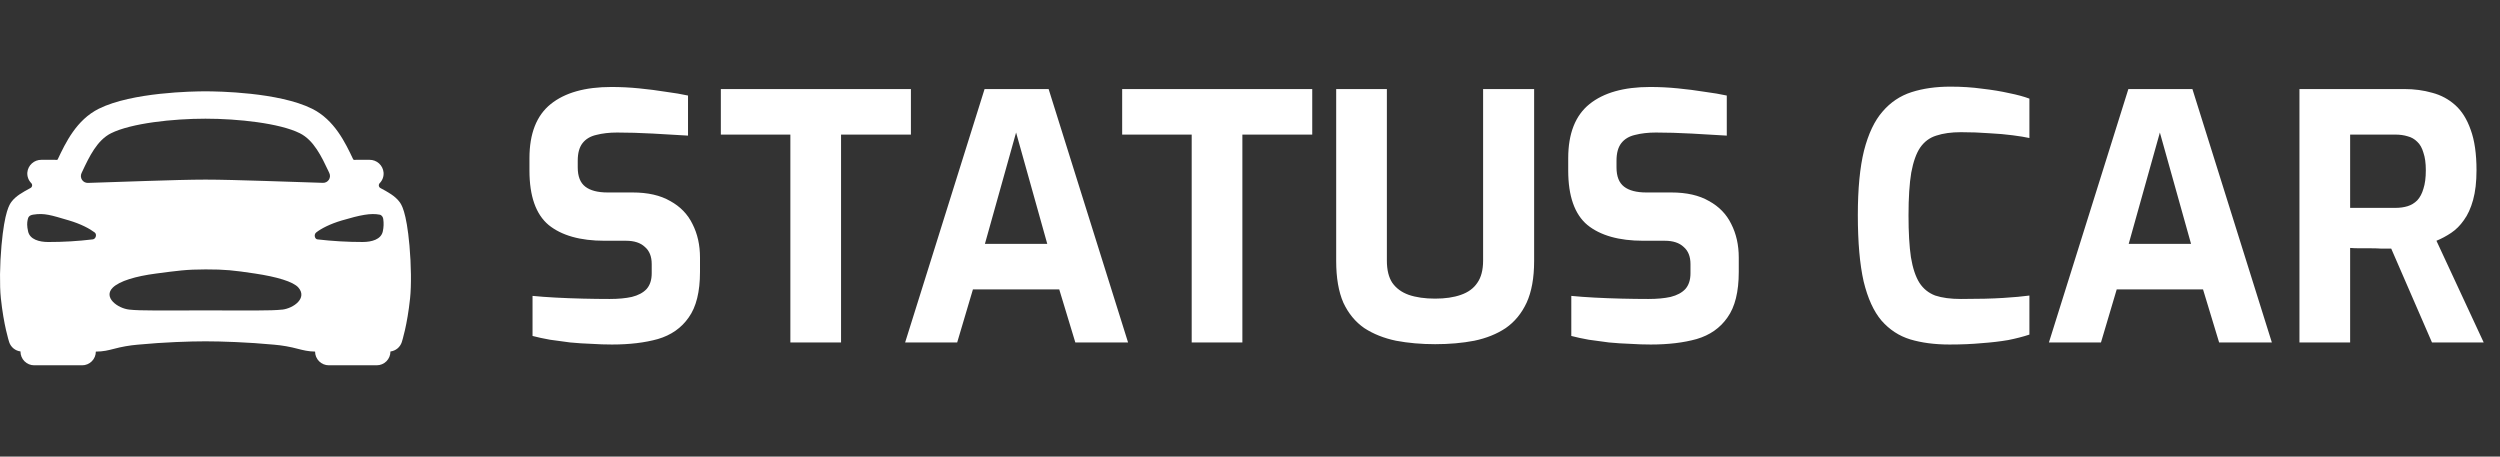 <svg width="219" height="40" viewBox="0 0 219 40" fill="none" xmlns="http://www.w3.org/2000/svg">
<rect x="0" y="0" width="219" height="40" fill="#333333" stroke="none"/>
<path d="M35.87 21.517C35.6 18.486 35.155 17.895 34.987 17.674C34.6 17.16 33.982 16.825 33.328 16.474C33.291 16.454 33.259 16.426 33.235 16.392C33.211 16.358 33.194 16.319 33.188 16.277C33.181 16.236 33.184 16.194 33.197 16.154C33.209 16.114 33.231 16.078 33.26 16.047C33.381 15.925 33.474 15.777 33.533 15.615C33.592 15.453 33.614 15.28 33.6 15.108C33.572 14.803 33.43 14.52 33.203 14.315C32.975 14.11 32.679 13.997 32.373 14H31.203C31.153 14 31.103 14.004 31.053 14.01C31.019 13.995 30.984 13.983 30.947 13.975C30.254 12.51 29.305 10.504 27.339 9.525C24.422 8.075 19.048 8 17.997 8C16.947 8 11.574 8.075 8.66 9.523C6.693 10.502 5.744 12.508 5.051 13.972L5.045 13.984C5.011 13.989 4.977 13.998 4.944 14.01C4.894 14.004 4.844 14 4.794 14H3.622C3.316 13.997 3.02 14.11 2.792 14.315C2.565 14.52 2.423 14.803 2.395 15.108C2.382 15.279 2.406 15.452 2.465 15.613C2.525 15.774 2.618 15.921 2.74 16.043C2.769 16.073 2.79 16.11 2.803 16.149C2.815 16.189 2.818 16.232 2.812 16.273C2.805 16.314 2.789 16.354 2.765 16.388C2.74 16.422 2.708 16.449 2.671 16.469C2.017 16.823 1.396 17.158 1.013 17.669C0.845 17.894 0.401 18.481 0.13 21.512C-0.02 23.218 -0.043 24.983 0.075 26.12C0.322 28.483 0.785 29.91 0.804 29.97C0.875 30.185 1.006 30.376 1.181 30.521C1.357 30.665 1.569 30.757 1.794 30.785V30.8C1.794 31.118 1.921 31.424 2.146 31.648C2.371 31.874 2.676 32 2.995 32H7.195C7.513 32 7.819 31.874 8.044 31.648C8.269 31.424 8.395 31.118 8.395 30.8C9.041 30.8 9.491 30.684 9.967 30.561C10.655 30.376 11.357 30.253 12.067 30.193C14.356 29.975 16.632 29.9 17.997 29.9C19.336 29.9 21.712 29.975 24.004 30.193C24.717 30.253 25.423 30.377 26.113 30.563C26.569 30.68 27.002 30.788 27.601 30.799C27.601 31.117 27.728 31.423 27.953 31.648C28.178 31.873 28.483 31.999 28.801 31.999H33.002C33.32 31.999 33.626 31.873 33.851 31.648C34.076 31.423 34.202 31.117 34.202 30.799V30.79C34.428 30.762 34.641 30.671 34.817 30.527C34.993 30.382 35.124 30.191 35.195 29.975C35.215 29.916 35.678 28.488 35.924 26.125C36.042 24.988 36.021 23.225 35.87 21.517ZM7.221 14.998C7.821 13.723 8.507 12.28 9.729 11.672C11.495 10.793 15.155 10.397 17.997 10.397C20.84 10.397 24.5 10.79 26.266 11.672C27.488 12.28 28.171 13.724 28.774 14.998L28.849 15.161C28.893 15.254 28.913 15.356 28.906 15.458C28.899 15.56 28.866 15.659 28.81 15.745C28.754 15.831 28.677 15.901 28.586 15.949C28.495 15.997 28.394 16.02 28.291 16.017C25.799 15.95 20.548 15.734 17.997 15.734C15.447 15.734 10.196 15.955 7.7 16.023C7.598 16.025 7.496 16.002 7.405 15.954C7.315 15.906 7.237 15.836 7.182 15.751C7.126 15.665 7.093 15.566 7.086 15.463C7.079 15.361 7.098 15.259 7.142 15.166C7.168 15.111 7.196 15.055 7.221 14.998V14.998ZM8.116 20.971C6.825 21.126 5.527 21.202 4.227 21.2C3.432 21.2 2.612 20.975 2.46 20.267C2.355 19.791 2.367 19.523 2.423 19.254C2.47 19.025 2.545 18.858 2.92 18.8C3.895 18.65 4.441 18.838 6.037 19.308C7.095 19.62 7.859 20.035 8.294 20.363C8.512 20.525 8.396 20.948 8.116 20.971V20.971ZM24.721 27.12C23.734 27.233 21.76 27.192 18.02 27.192C14.28 27.192 12.306 27.233 11.319 27.12C10.301 27.007 9.002 26.044 9.889 25.186C10.479 24.621 11.856 24.198 13.69 23.96C15.524 23.722 16.301 23.6 18.012 23.6C19.724 23.6 20.422 23.675 22.335 23.961C24.247 24.247 25.693 24.675 26.136 25.187C26.945 26.105 25.739 27.001 24.721 27.125V27.12ZM33.535 20.266C33.385 20.977 32.56 21.199 31.768 21.199C30.444 21.2 29.12 21.123 27.805 20.97C27.575 20.948 27.468 20.545 27.701 20.362C28.129 20.026 28.901 19.619 29.958 19.308C31.554 18.837 32.475 18.649 33.265 18.806C33.458 18.844 33.56 19.051 33.572 19.181C33.625 19.542 33.612 19.91 33.535 20.267V20.266Z" fill="white"/>
<path d="M53.61 30.18C53.03 30.18 52.43 30.16 51.81 30.12C51.21 30.1 50.59 30.06 49.95 30C49.33 29.92 48.74 29.84 48.18 29.76C47.62 29.66 47.11 29.55 46.65 29.43V25.92C47.25 25.98 47.93 26.03 48.69 26.07C49.45 26.11 50.24 26.14 51.06 26.16C51.88 26.18 52.66 26.19 53.4 26.19C54.16 26.19 54.81 26.13 55.35 26.01C55.91 25.87 56.34 25.64 56.64 25.32C56.94 24.98 57.09 24.52 57.09 23.94V23.13C57.09 22.47 56.89 21.97 56.49 21.63C56.11 21.27 55.56 21.09 54.84 21.09H52.95C50.83 21.09 49.2 20.63 48.06 19.71C46.94 18.77 46.38 17.18 46.38 14.94V13.86C46.38 11.7 47 10.12 48.24 9.12C49.48 8.12 51.25 7.62 53.55 7.62C54.37 7.62 55.18 7.66 55.98 7.74C56.8 7.82 57.58 7.92 58.32 8.04C59.08 8.14 59.73 8.25 60.27 8.37V11.88C59.35 11.82 58.32 11.76 57.18 11.7C56.06 11.64 55.02 11.61 54.06 11.61C53.38 11.61 52.77 11.68 52.23 11.82C51.71 11.94 51.31 12.18 51.03 12.54C50.75 12.9 50.61 13.41 50.61 14.07V14.67C50.61 15.45 50.83 16.01 51.27 16.35C51.71 16.69 52.36 16.86 53.22 16.86H55.41C56.75 16.86 57.85 17.11 58.71 17.61C59.59 18.09 60.24 18.76 60.66 19.62C61.1 20.48 61.32 21.46 61.32 22.56V23.82C61.32 25.56 60.99 26.89 60.33 27.81C59.69 28.73 58.79 29.36 57.63 29.7C56.49 30.02 55.15 30.18 53.61 30.18ZM69.236 30V11.79H63.146V7.8H79.796V11.79H73.676V30H69.236ZM79.289 30L86.249 7.8H91.859L98.819 30H94.199L92.789 25.35H85.229L83.849 30H79.289ZM86.279 21.36H91.739L89.009 11.61L86.279 21.36ZM104.392 30V11.79H98.302V7.8H114.952V11.79H108.832V30H104.392ZM125.72 30.15C124.5 30.15 123.36 30.05 122.3 29.85C121.24 29.63 120.31 29.26 119.51 28.74C118.73 28.2 118.12 27.46 117.68 26.52C117.26 25.56 117.05 24.34 117.05 22.86V7.8H121.49V22.83C121.49 23.65 121.65 24.3 121.97 24.78C122.31 25.26 122.79 25.61 123.41 25.83C124.05 26.05 124.82 26.16 125.72 26.16C126.6 26.16 127.35 26.05 127.97 25.83C128.61 25.61 129.09 25.26 129.41 24.78C129.75 24.3 129.92 23.65 129.92 22.83V7.8H134.39V22.86C134.39 24.34 134.17 25.56 133.73 26.52C133.29 27.46 132.68 28.2 131.9 28.74C131.12 29.26 130.2 29.63 129.14 29.85C128.1 30.05 126.96 30.15 125.72 30.15ZM144.606 30.18C144.026 30.18 143.426 30.16 142.806 30.12C142.206 30.1 141.586 30.06 140.946 30C140.326 29.92 139.736 29.84 139.176 29.76C138.616 29.66 138.106 29.55 137.646 29.43V25.92C138.246 25.98 138.926 26.03 139.686 26.07C140.446 26.11 141.236 26.14 142.056 26.16C142.876 26.18 143.656 26.19 144.396 26.19C145.156 26.19 145.806 26.13 146.346 26.01C146.906 25.87 147.336 25.64 147.636 25.32C147.936 24.98 148.086 24.52 148.086 23.94V23.13C148.086 22.47 147.886 21.97 147.486 21.63C147.106 21.27 146.556 21.09 145.836 21.09H143.946C141.826 21.09 140.196 20.63 139.056 19.71C137.936 18.77 137.376 17.18 137.376 14.94V13.86C137.376 11.7 137.996 10.12 139.236 9.12C140.476 8.12 142.246 7.62 144.546 7.62C145.366 7.62 146.176 7.66 146.976 7.74C147.796 7.82 148.576 7.92 149.316 8.04C150.076 8.14 150.726 8.25 151.266 8.37V11.88C150.346 11.82 149.316 11.76 148.176 11.7C147.056 11.64 146.016 11.61 145.056 11.61C144.376 11.61 143.766 11.68 143.226 11.82C142.706 11.94 142.306 12.18 142.026 12.54C141.746 12.9 141.606 13.41 141.606 14.07V14.67C141.606 15.45 141.826 16.01 142.266 16.35C142.706 16.69 143.356 16.86 144.216 16.86H146.406C147.746 16.86 148.846 17.11 149.706 17.61C150.586 18.09 151.236 18.76 151.656 19.62C152.096 20.48 152.316 21.46 152.316 22.56V23.82C152.316 25.56 151.986 26.89 151.326 27.81C150.686 28.73 149.786 29.36 148.626 29.7C147.486 30.02 146.146 30.18 144.606 30.18ZM170.786 30.18C169.486 30.18 168.336 30.03 167.336 29.73C166.356 29.43 165.516 28.88 164.816 28.08C164.136 27.28 163.616 26.14 163.256 24.66C162.916 23.16 162.746 21.22 162.746 18.84C162.746 16.54 162.926 14.66 163.286 13.2C163.666 11.72 164.206 10.58 164.906 9.78C165.606 8.96 166.456 8.39 167.456 8.07C168.456 7.75 169.586 7.59 170.846 7.59C171.846 7.59 172.776 7.65 173.636 7.77C174.516 7.87 175.306 8 176.006 8.16C176.706 8.3 177.296 8.46 177.776 8.64V12.09C177.416 12.01 176.926 11.93 176.306 11.85C175.706 11.77 175.016 11.71 174.236 11.67C173.456 11.61 172.636 11.58 171.776 11.58C170.936 11.58 170.216 11.68 169.616 11.88C169.036 12.06 168.566 12.41 168.206 12.93C167.866 13.43 167.606 14.16 167.426 15.12C167.266 16.08 167.186 17.33 167.186 18.87C167.186 20.35 167.256 21.57 167.396 22.53C167.556 23.49 167.806 24.24 168.146 24.78C168.486 25.3 168.946 25.67 169.526 25.89C170.126 26.09 170.876 26.19 171.776 26.19C173.296 26.19 174.526 26.16 175.466 26.1C176.426 26.04 177.196 25.97 177.776 25.89V29.31C177.236 29.49 176.616 29.65 175.916 29.79C175.216 29.91 174.446 30 173.606 30.06C172.766 30.14 171.826 30.18 170.786 30.18ZM179.485 30L186.445 7.8H192.055L199.015 30H194.395L192.985 25.35H185.425L184.045 30H179.485ZM186.475 21.36H191.935L189.205 11.61L186.475 21.36ZM201.432 30V7.8H210.612C211.492 7.8 212.312 7.91 213.072 8.13C213.832 8.33 214.502 8.69 215.082 9.21C215.662 9.73 216.112 10.45 216.432 11.37C216.772 12.29 216.942 13.47 216.942 14.91C216.942 15.93 216.842 16.8 216.642 17.52C216.442 18.24 216.172 18.83 215.832 19.29C215.512 19.75 215.142 20.12 214.722 20.4C214.302 20.68 213.872 20.91 213.432 21.09L217.572 30H213.042L209.472 21.78C209.232 21.78 208.952 21.78 208.632 21.78C208.332 21.76 208.022 21.75 207.702 21.75C207.382 21.75 207.062 21.75 206.742 21.75C206.422 21.75 206.132 21.74 205.872 21.72V30H201.432ZM205.872 18.21H209.832C210.232 18.21 210.592 18.16 210.912 18.06C211.232 17.96 211.512 17.79 211.752 17.55C211.992 17.29 212.172 16.95 212.292 16.53C212.432 16.11 212.502 15.57 212.502 14.91C212.502 14.29 212.432 13.78 212.292 13.38C212.172 12.96 211.992 12.64 211.752 12.42C211.512 12.18 211.232 12.02 210.912 11.94C210.592 11.84 210.232 11.79 209.832 11.79H205.872V18.21Z" fill="white"/>
</svg>
